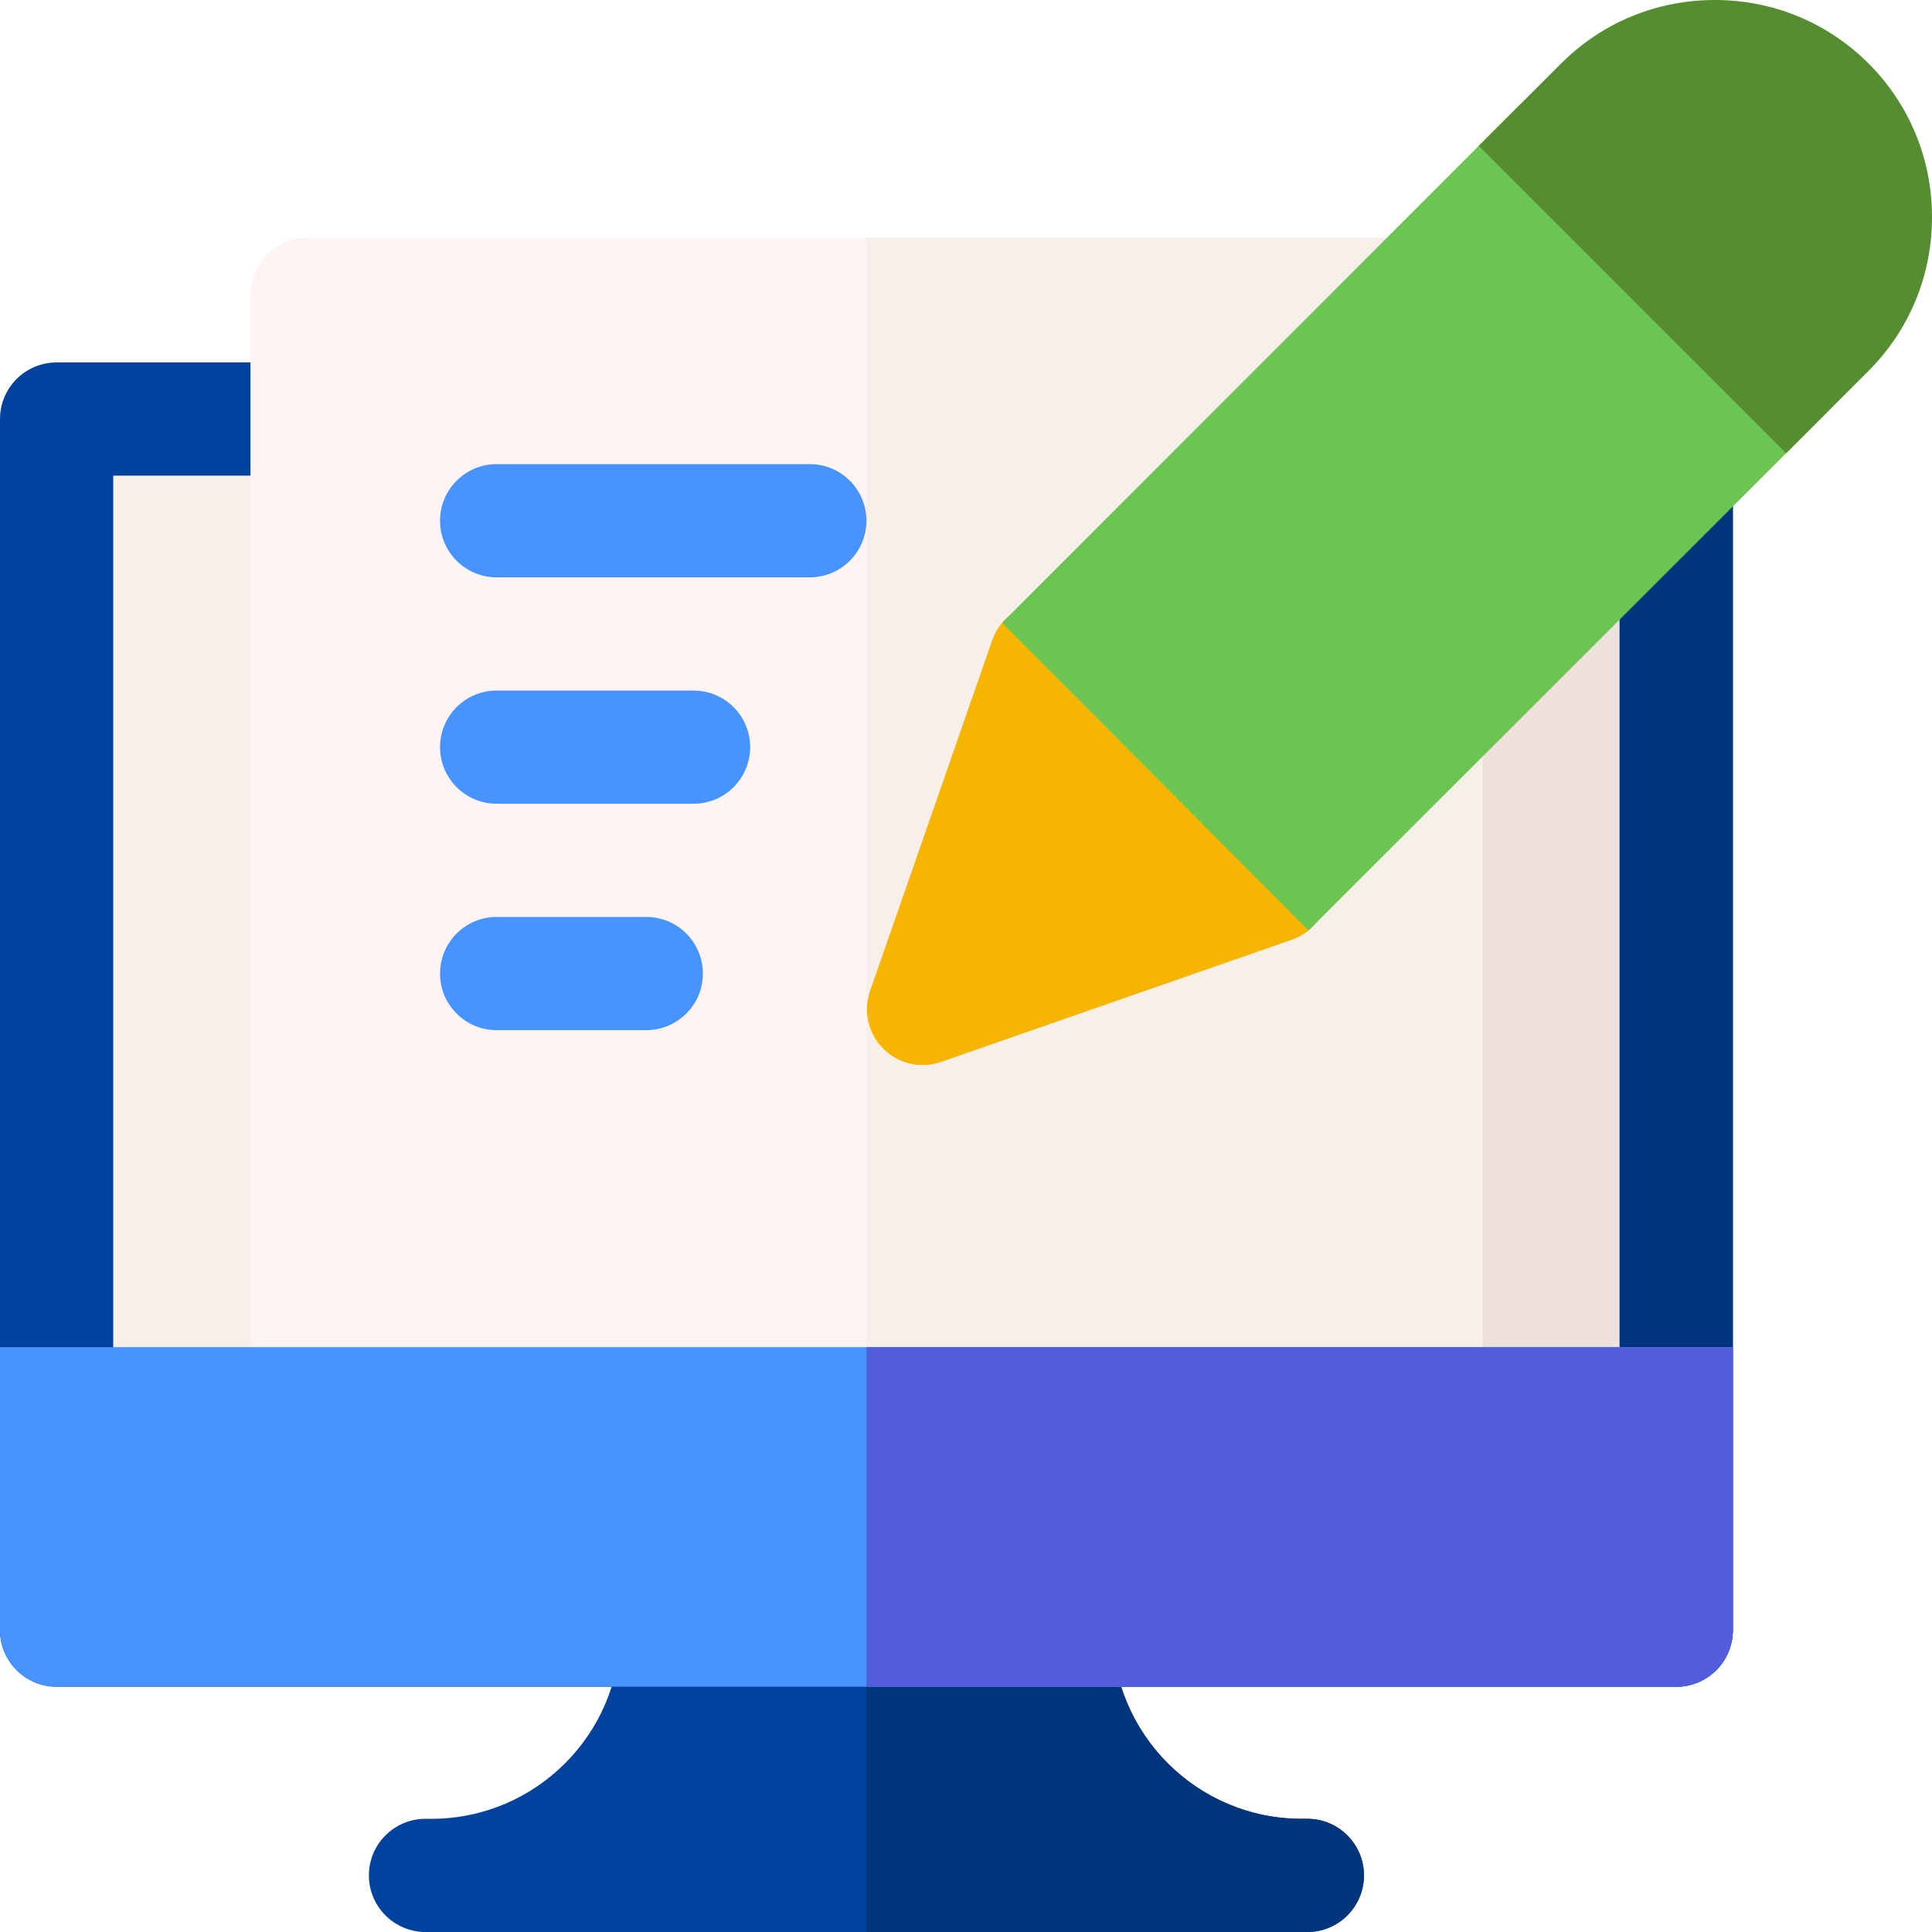 <svg width="300" height="300" viewBox="0 0 300 300" fill="none" xmlns="http://www.w3.org/2000/svg">
<g clip-path="url(#clip0)">
<path d="M203.005 300.001H66.071C61.217 300.001 57.282 296.065 57.282 291.212C57.282 286.358 61.217 282.422 66.071 282.422H66.989C83.173 282.422 96.341 269.255 96.341 253.071V247.099C96.341 242.245 100.276 238.31 105.13 238.31H163.947C168.801 238.31 172.736 242.245 172.736 247.099V253.071C172.736 269.256 185.903 282.422 202.087 282.422H203.005C207.859 282.422 211.794 286.358 211.794 291.212C211.794 296.065 207.859 300.001 203.005 300.001Z" fill="#00429D"/>
<path d="M203.004 282.422H202.087C185.902 282.422 172.735 269.255 172.735 253.071V247.099C172.735 242.245 168.8 238.31 163.946 238.31H134.538V300.001H203.004C207.858 300.001 211.793 296.065 211.793 291.212C211.793 286.358 207.859 282.422 203.004 282.422Z" fill="#00347B"/>
<path fill-rule="evenodd" clip-rule="evenodd" d="M8.789 65.07H260.288V253.126H8.789V65.07Z" fill="#F6EFEA"/>
<path fill-rule="evenodd" clip-rule="evenodd" d="M134.538 65.07H260.287V253.126H134.538V65.07Z" fill="#EEE1DC"/>
<path d="M260.288 261.915H8.789C3.935 261.915 0 257.98 0 253.126V65.07C0 60.216 3.935 56.281 8.789 56.281H260.288C265.142 56.281 269.077 60.216 269.077 65.07V253.126C269.077 257.98 265.142 261.915 260.288 261.915ZM17.578 244.337H251.499V73.859H17.578V244.337Z" fill="#00429D"/>
<path d="M260.287 56.281H134.538V73.859H251.499V244.337H134.538V261.915H260.288C265.142 261.915 269.077 257.98 269.077 253.126V65.07C269.076 60.216 265.141 56.281 260.287 56.281Z" fill="#00347B"/>
<path d="M221.396 226.758H47.681C42.827 226.758 38.892 222.823 38.892 217.969V45.703C38.892 40.849 42.827 36.914 47.681 36.914H221.396C226.25 36.914 230.186 40.849 230.186 45.703V217.969C230.186 222.823 226.25 226.758 221.396 226.758Z" fill="#FFF4F4"/>
<path d="M221.396 36.914H134.538V226.758H221.396C226.25 226.758 230.185 222.823 230.185 217.969V45.703C230.185 40.849 226.25 36.914 221.396 36.914Z" fill="#F6EFEA"/>
<path d="M143.276 165.379C141.018 165.379 138.806 164.495 137.156 162.844C134.808 160.497 134.01 157.013 135.102 153.878L154.073 99.414C155.052 96.601 157.41 94.49 160.314 93.825C163.217 93.16 166.258 94.035 168.365 96.142L203.859 131.635C205.965 133.741 206.84 136.783 206.175 139.687C205.51 142.591 203.399 144.948 200.586 145.927L146.122 164.898C145.192 165.221 144.23 165.379 143.276 165.379Z" fill="#F5B500"/>
<path d="M125.75 89.648H77.117C72.263 89.648 68.328 85.713 68.328 80.859C68.328 76.005 72.263 72.07 77.117 72.07H125.75C130.604 72.07 134.539 76.005 134.539 80.859C134.539 85.713 130.604 89.648 125.75 89.648Z" fill="#4793FF"/>
<path d="M107.696 124.805H77.117C72.263 124.805 68.328 120.87 68.328 116.016C68.328 111.162 72.263 107.227 77.117 107.227H107.696C112.55 107.227 116.485 111.162 116.485 116.016C116.485 120.87 112.55 124.805 107.696 124.805Z" fill="#4793FF"/>
<path d="M100.353 159.961H77.117C72.263 159.961 68.328 156.026 68.328 151.172C68.328 146.318 72.263 142.383 77.117 142.383H100.353C105.207 142.383 109.142 146.318 109.142 151.172C109.142 156.026 105.207 159.961 100.353 159.961Z" fill="#4793FF"/>
<path d="M283.413 52.079L247.92 16.585C246.297 14.963 244.096 14.051 241.8 14.051C239.505 14.051 237.304 14.963 235.681 16.585L155.613 96.701L203.19 144.473L283.413 64.318C286.793 60.939 286.793 55.459 283.413 52.079Z" fill="#6CC551"/>
<path d="M300.001 33.722C300.001 24.687 296.5 16.21 290.145 9.855C283.79 3.5 275.314 0 266.279 0C257.244 0 248.769 3.5 242.414 9.855L229.623 22.646L277.355 70.378L290.146 57.588C296.501 51.233 300.001 42.757 300.001 33.722Z" fill="#558E30"/>
<path d="M260.288 261.914H8.789C3.935 261.914 0 257.979 0 253.125V209.18H269.077V253.125C269.077 257.979 265.142 261.914 260.288 261.914Z" fill="#4793FF"/>
<path d="M134.538 209.18V261.914H260.288C265.142 261.914 269.077 257.979 269.077 253.125V209.18H134.538Z" fill="#525CDD"/>
</g>
<defs>
<clipPath id="clip0">
<rect width="300" height="300" fill="white"/>
</clipPath>
</defs>
</svg>
